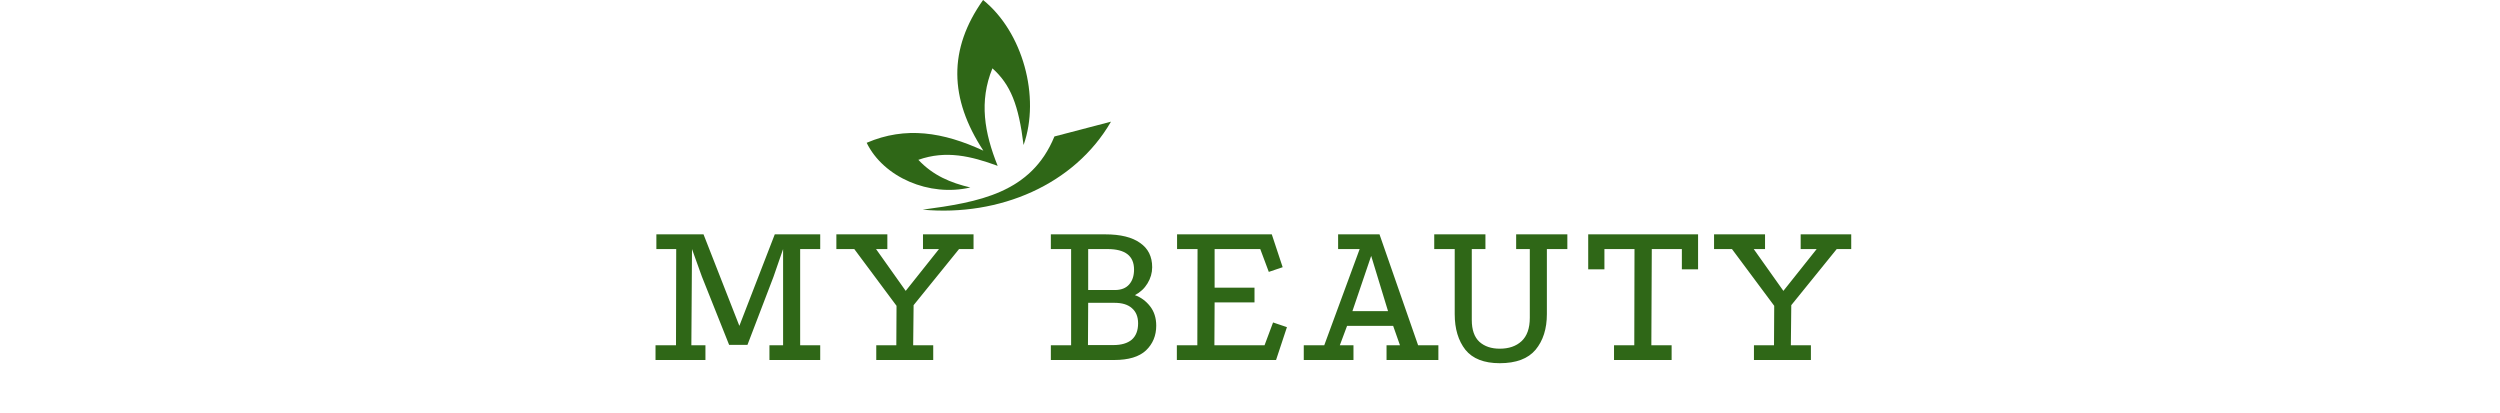 <svg width="375" height="62" viewBox="0 0 375 62" fill="none" xmlns="http://www.w3.org/2000/svg">
<path d="M147.462 0C153.405 4.774 156.091 14.542 153.536 21.755C152.791 15.725 151.594 12.703 148.864 10.25C146.834 15.214 147.667 19.944 149.652 24.879C145.666 23.419 141.899 22.5 137.753 23.974C139.972 26.339 142.6 27.42 145.55 28.121C139.403 29.566 132.526 26.602 130 21.419C135.84 18.908 141.491 19.813 147.506 22.602C142.367 14.761 142.235 7.373 147.462 0Z" fill="#2F6717"/>
<path d="M166.647 18.251C161.172 27.712 149.915 32.501 138.395 31.45C146.747 30.325 154.675 28.997 158.164 20.47C161.143 19.682 164.019 18.937 166.647 18.251Z" fill="#2F6717"/>
<path d="M98.456 35.152H105.528L110.904 48.88L116.216 35.152H123.032V37.36H120.024V51.792H123.032V54H115.416V51.792H117.464V37.36L116.024 41.52L112.12 51.728H109.368L105.272 41.456L103.8 37.36L103.704 51.792H105.816V54H98.328V51.792H101.4L101.432 37.36H98.456V35.152ZM125.455 35.152H133.103V37.36H131.407L135.856 43.632L140.847 37.36H138.448V35.152H146.031V37.36H143.856L137.04 45.776L136.976 51.792H139.984V54H131.439V51.792H134.448L134.479 45.872L128.143 37.36H125.455V35.152ZM157.627 54V51.792H160.667V37.36H157.627V35.152H165.787C168.069 35.152 169.808 35.579 171.003 36.432C172.219 37.264 172.827 38.48 172.827 40.08C172.827 40.933 172.592 41.744 172.123 42.512C171.675 43.259 171.045 43.845 170.235 44.272C171.131 44.592 171.888 45.147 172.507 45.936C173.125 46.725 173.435 47.696 173.435 48.848C173.435 50.341 172.923 51.579 171.899 52.56C170.875 53.52 169.285 54 167.131 54H157.627ZM163.195 51.76H167.003C168.197 51.76 169.115 51.493 169.755 50.96C170.395 50.405 170.715 49.584 170.715 48.496C170.715 47.515 170.405 46.757 169.787 46.224C169.189 45.691 168.325 45.424 167.195 45.424H163.227L163.195 51.76ZM163.227 43.504H167.227C168.165 43.504 168.88 43.227 169.371 42.672C169.861 42.117 170.107 41.371 170.107 40.432C170.107 38.384 168.784 37.36 166.139 37.36H163.227V43.504ZM176.56 35.152H190.768L192.4 40.08L190.32 40.784L189.04 37.36H182.192V43.152H188.176V45.36H182.192L182.16 51.792H189.68L190.96 48.368L193.04 49.072L191.408 54H176.528V51.792H179.6L179.632 37.36H176.56V35.152ZM195.565 54V51.792H198.637L203.949 37.36H200.717V35.152H206.925L212.717 51.792H215.757V54H207.981V51.792H209.997L208.973 48.88H202.061L200.973 51.792H203.021V54H195.565ZM202.861 46.672H208.205L205.677 38.384L202.861 46.672ZM232.031 47.12C232.031 49.317 231.466 51.099 230.335 52.464C229.205 53.808 227.413 54.48 224.959 54.48C222.613 54.48 220.895 53.808 219.807 52.464C218.741 51.099 218.207 49.317 218.207 47.12V37.36H215.135V35.152H222.815V37.36H220.767V47.984C220.767 49.477 221.151 50.576 221.919 51.28C222.687 51.963 223.701 52.304 224.959 52.304C226.325 52.304 227.413 51.931 228.223 51.184C229.055 50.416 229.471 49.243 229.471 47.664V37.36H227.423V35.152H235.103V37.36H232.031V47.12ZM238.231 35.152H254.711V40.4H252.279V37.36H247.767L247.703 51.792H250.743V54H242.103V51.792H245.143L245.175 37.36H240.663V40.4H238.231V35.152ZM257.108 35.152H264.756V37.36H263.06L267.508 43.632L272.5 37.36H270.1V35.152H277.684V37.36H275.508L268.692 45.776L268.628 51.792H271.636V54H263.092V51.792H266.1L266.132 45.872L259.796 37.36H257.108V35.152Z" fill="#2F6717"/>
</svg>
